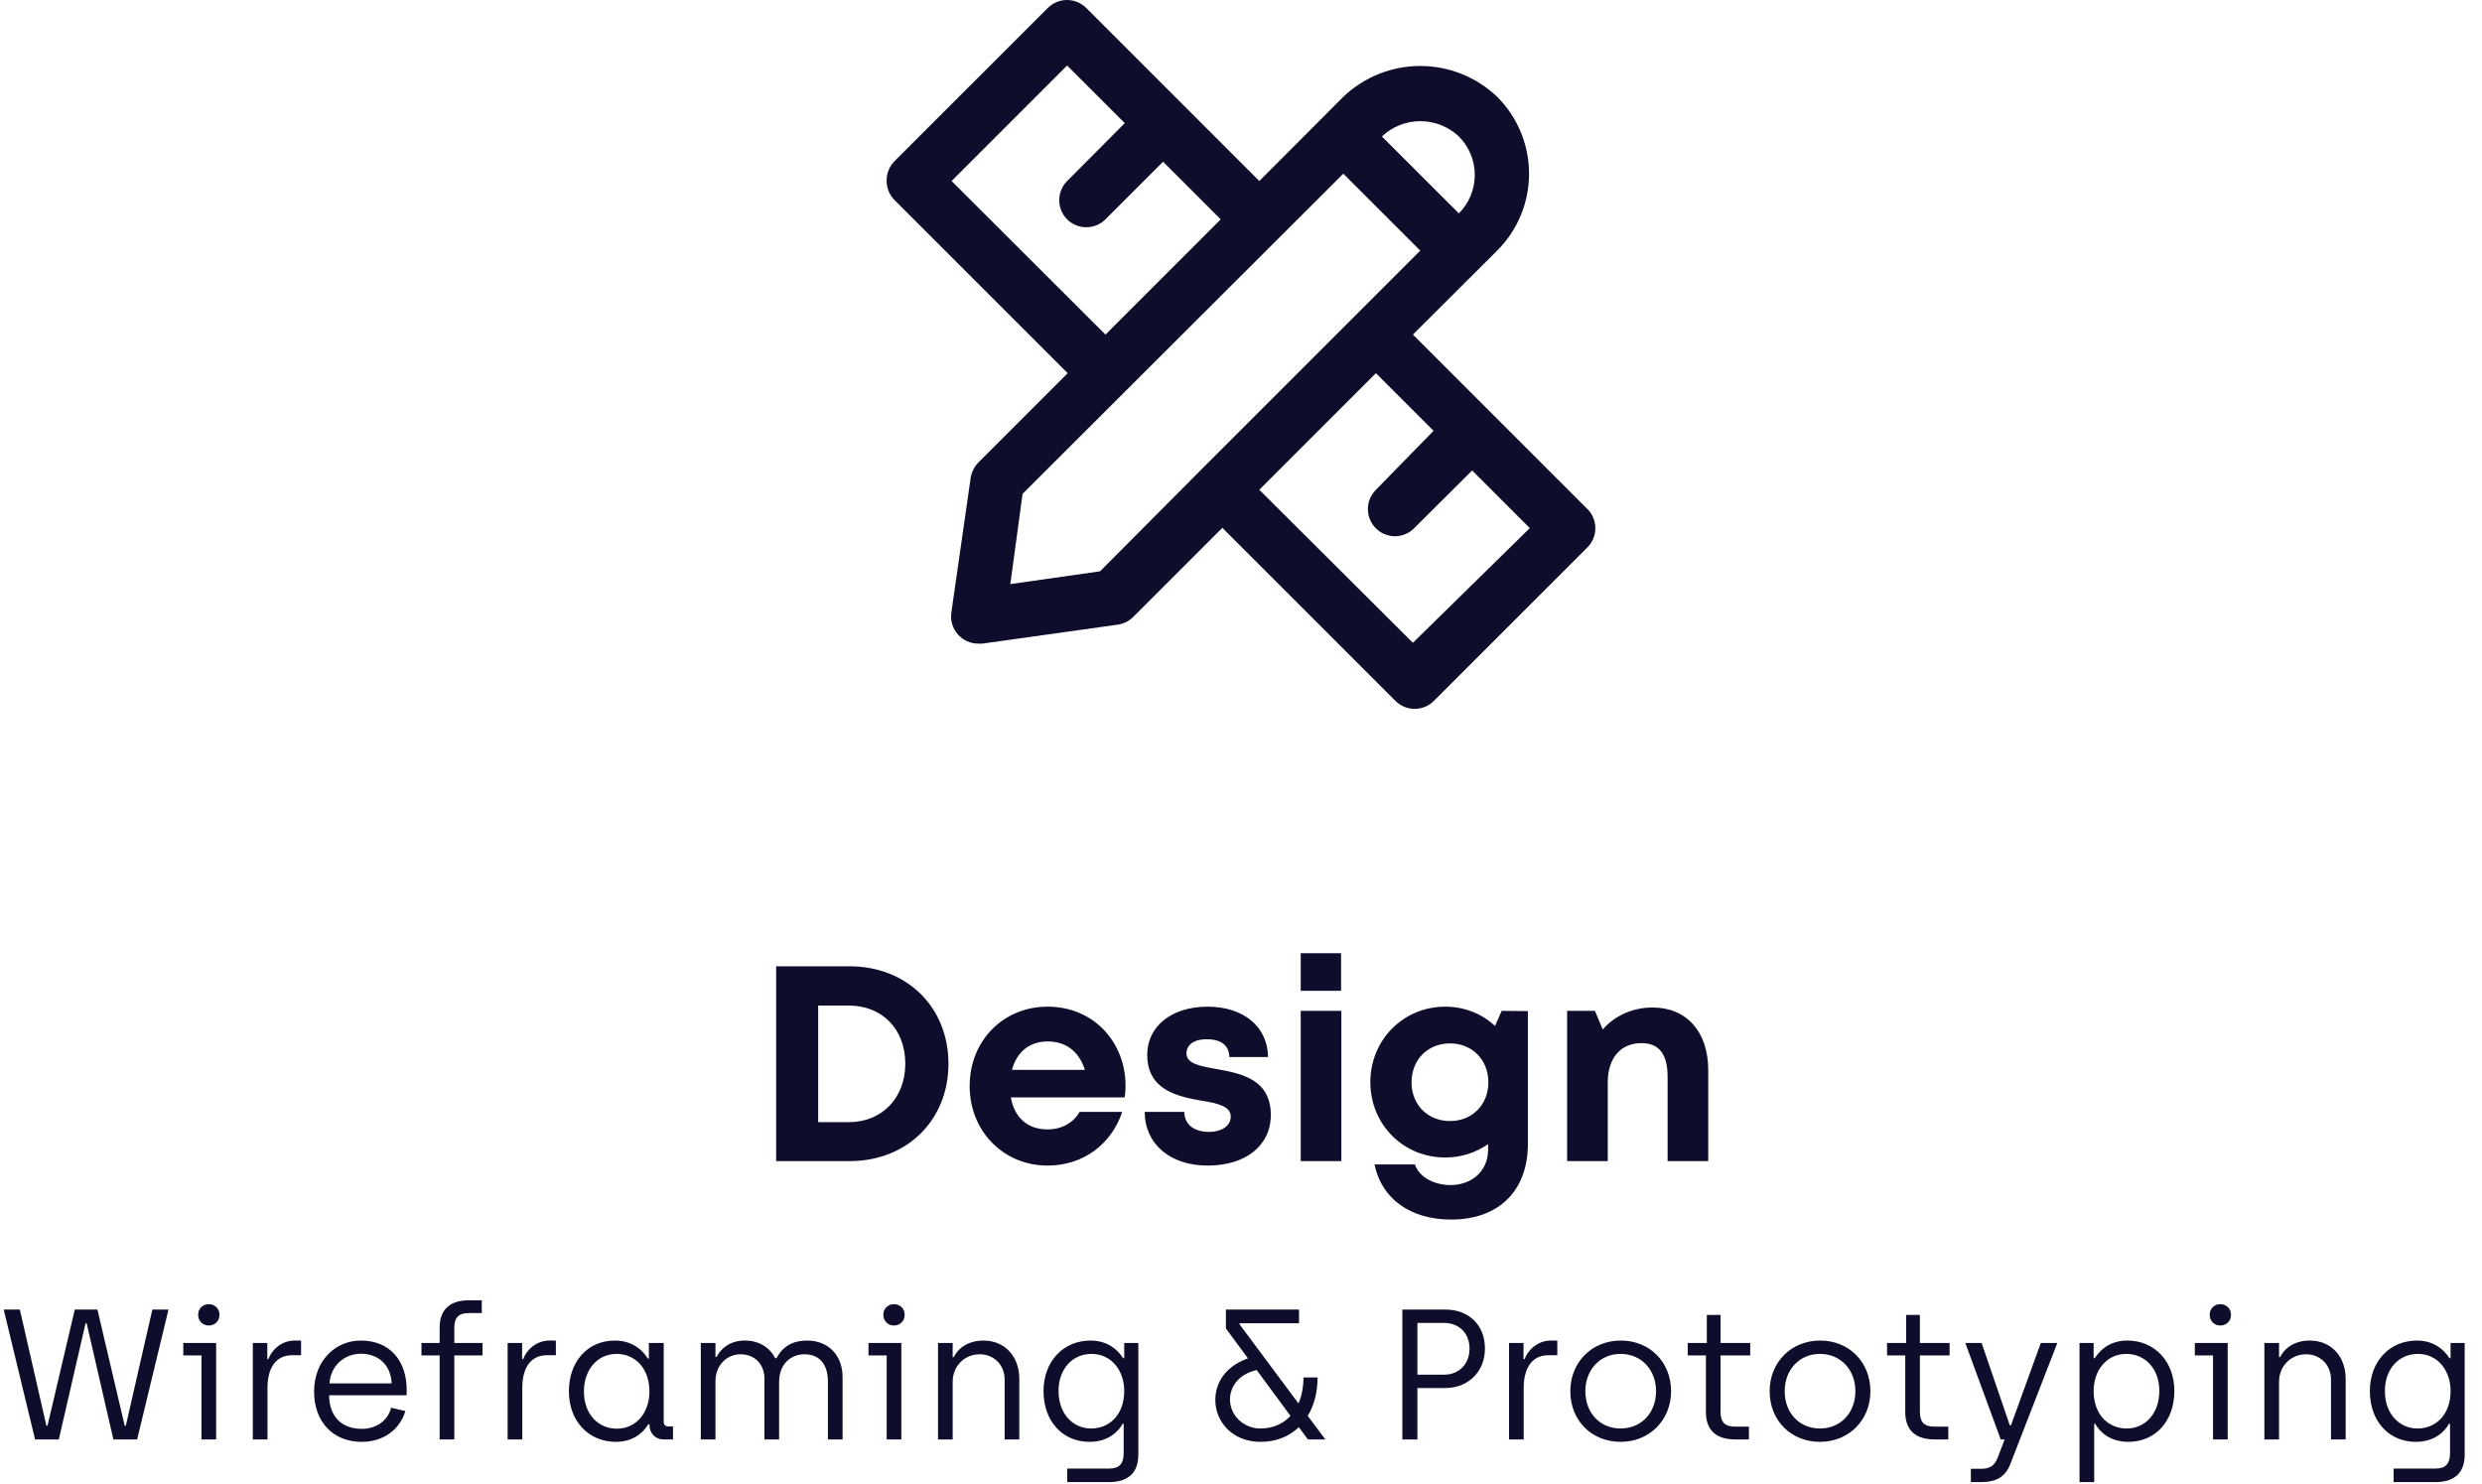 <svg width="214" height="128" viewBox="0 0 214 128" fill="none" xmlns="http://www.w3.org/2000/svg">
<path d="M136.751 43.783L128.454 35.486L121.822 28.853L129.087 21.611C129.959 20.741 130.65 19.707 131.122 18.569C131.594 17.43 131.837 16.21 131.837 14.978C131.837 13.746 131.594 12.527 131.122 11.388C130.65 10.25 129.959 9.216 129.087 8.346C127.3 6.641 124.925 5.689 122.454 5.689C119.984 5.689 117.609 6.641 115.822 8.346L108.579 15.611L93.65 0.682C93.211 0.245 92.617 0 91.997 0C91.378 0 90.784 0.245 90.345 0.682L77.079 13.947C76.658 14.397 76.43 14.995 76.447 15.611C76.449 16.226 76.693 16.815 77.126 17.252L92.056 32.181L84.345 39.892C83.995 40.26 83.766 40.727 83.689 41.228L82.025 52.83C81.978 53.164 82.003 53.505 82.099 53.828C82.196 54.151 82.361 54.45 82.583 54.704C82.806 54.958 83.081 55.16 83.389 55.298C83.697 55.436 84.031 55.505 84.368 55.502H84.697L96.415 53.861C96.915 53.782 97.375 53.544 97.728 53.181L105.392 45.517L120.322 60.447C120.761 60.884 121.355 61.129 121.974 61.129C122.593 61.129 123.187 60.884 123.626 60.447L136.892 47.181C137.114 46.953 137.286 46.682 137.4 46.385C137.513 46.087 137.565 45.77 137.552 45.452C137.539 45.134 137.461 44.822 137.323 44.535C137.186 44.248 136.991 43.992 136.751 43.783ZM125.783 11.768C126.218 12.203 126.564 12.72 126.8 13.289C127.036 13.858 127.157 14.468 127.157 15.084C127.157 15.7 127.036 16.31 126.8 16.879C126.564 17.448 126.218 17.965 125.783 18.4L119.15 11.768C120.046 10.92 121.233 10.448 122.466 10.448C123.7 10.448 124.886 10.92 125.783 11.768ZM82.048 15.611L92.009 5.65L96.978 10.619L92.009 15.611C91.573 16.05 91.328 16.644 91.328 17.264C91.328 17.883 91.573 18.477 92.009 18.916C92.446 19.349 93.035 19.593 93.65 19.596C93.958 19.597 94.264 19.538 94.549 19.422C94.835 19.305 95.095 19.133 95.314 18.916L100.283 13.947L105.251 18.916L95.314 28.853L82.048 15.611ZM94.845 49.267L87.111 50.369L88.165 42.588L115.822 14.978L122.454 21.611L103.704 40.361L94.845 49.267ZM121.822 55.431L108.579 42.236L118.634 32.181L123.603 37.15L118.634 42.236C118.304 42.564 118.078 42.983 117.987 43.439C117.895 43.896 117.941 44.369 118.12 44.799C118.298 45.229 118.601 45.596 118.989 45.853C119.377 46.111 119.833 46.247 120.298 46.244C120.916 46.235 121.506 45.983 121.939 45.541L126.931 40.572L131.9 45.541L121.822 55.431Z" fill="#0E0E2C"/>
<path d="M73.256 83.329H66.92V100.129H73.256C78.2 100.129 81.776 96.601 81.776 91.729C81.776 86.857 78.2 83.329 73.256 83.329ZM73.184 96.769H70.544V86.713H73.184C76.064 86.713 78.056 88.753 78.056 91.729C78.056 94.657 76.064 96.769 73.184 96.769ZM97.045 93.625C97.045 89.881 94.309 86.809 90.325 86.809C86.485 86.809 83.605 89.761 83.605 93.649C83.605 97.537 86.509 100.513 90.325 100.513C93.349 100.513 95.821 98.713 96.757 95.881H93.085C92.557 96.817 91.549 97.393 90.325 97.393C88.621 97.393 87.469 96.409 87.157 94.633H96.973C97.021 94.297 97.045 93.961 97.045 93.625ZM90.325 89.809C91.909 89.809 93.037 90.673 93.541 92.257H87.253C87.661 90.721 88.765 89.809 90.325 89.809ZM104.123 100.513C107.411 100.513 109.571 98.785 109.571 96.145C109.571 92.977 106.859 92.545 104.747 92.161C103.403 91.921 102.299 91.705 102.299 90.841C102.299 90.097 102.947 89.617 104.027 89.617C105.251 89.617 105.971 90.121 105.995 91.153H109.331C109.307 88.561 107.243 86.809 104.123 86.809C101.003 86.809 98.915 88.513 98.915 90.961C98.915 94.009 101.555 94.561 103.619 94.921C104.987 95.137 106.115 95.401 106.115 96.289C106.115 97.153 105.227 97.609 104.267 97.609C103.019 97.609 102.131 97.033 102.107 95.881H98.699C98.699 98.641 100.883 100.513 104.123 100.513ZM112.149 85.441H115.629V82.201H112.149V85.441ZM112.149 100.129H115.653V87.169H112.149V100.129ZM129.48 87.169L128.904 88.465C127.776 87.433 126.288 86.809 124.608 86.809C120.984 86.809 118.152 89.689 118.152 93.313C118.152 96.961 120.984 99.817 124.608 99.817C126 99.817 127.272 99.385 128.304 98.665V99.145C128.304 101.041 126.84 102.193 125.064 102.193C123.768 102.193 122.4 101.593 121.992 100.417H118.512C119.112 103.369 121.608 105.169 125.112 105.169C129.216 105.169 131.736 102.697 131.736 98.641V87.193L129.48 87.169ZM125.016 96.673C123.096 96.673 121.704 95.257 121.704 93.337C121.704 91.393 123.096 89.977 125.016 89.977C126.936 89.977 128.328 91.393 128.328 93.337C128.328 95.257 126.936 96.673 125.016 96.673ZM142.486 86.881C140.734 86.881 139.174 87.625 138.19 88.777L137.518 87.169H135.118V100.129H138.622V93.337C138.622 91.249 139.726 89.953 141.526 89.953C143.038 89.953 143.782 90.889 143.782 92.857V100.129H147.286V92.281C147.286 88.993 145.438 86.881 142.486 86.881Z" fill="#0E0E2C"/>
<path d="M3.024 124.129H5.072L7.376 114.113H7.472L9.776 124.129H11.824L14.528 112.929H13.136L10.848 122.945H10.752L8.4 112.929H6.448L4.096 122.945H4L1.712 112.929H0.32L3.024 124.129ZM17.996 114.305C18.54 114.305 18.924 113.905 18.924 113.377C18.924 112.865 18.54 112.465 17.996 112.465C17.468 112.465 17.084 112.865 17.084 113.377C17.084 113.905 17.468 114.305 17.996 114.305ZM17.372 124.129H18.636V115.809H15.804V116.881H17.372V124.129ZM21.799 124.129H23.063V119.681C23.063 118.097 23.687 116.865 25.207 116.865H25.959V115.601H25.415C24.199 115.601 23.383 116.497 23.143 117.201H23.047V115.809H21.799V124.129ZM31.193 124.337C33.113 124.337 34.489 123.233 34.953 121.681L33.721 121.393C33.449 122.545 32.377 123.217 31.209 123.217C29.481 123.217 28.393 122.177 28.377 120.321H35.065V119.857C35.065 117.361 33.625 115.601 31.113 115.601C28.905 115.601 27.081 117.345 27.081 120.001C27.081 122.561 28.665 124.337 31.193 124.337ZM28.409 119.297C28.505 117.729 29.753 116.737 31.113 116.737C32.489 116.737 33.689 117.569 33.769 119.297H28.409ZM37.907 124.129H39.171V116.881H41.603V115.809H39.171V114.513C39.171 113.617 39.539 113.233 40.419 113.233H41.539V112.129H40.435C38.915 112.129 37.907 112.817 37.907 114.497V115.809H36.339V116.881H37.907V124.129ZM43.768 124.129H45.032V119.681C45.032 118.097 45.656 116.865 47.176 116.865H47.928V115.601H47.384C46.168 115.601 45.352 116.497 45.112 117.201H45.016V115.809H43.768V124.129ZM53.114 124.337C54.922 124.337 55.69 123.153 55.898 122.817H55.994V122.897C56.01 123.617 56.522 124.129 57.21 124.129H58.026V123.009H57.642C57.386 123.009 57.226 122.881 57.226 122.625V115.809H55.946V117.153H55.85C55.61 116.721 54.746 115.601 53.018 115.601C50.65 115.601 49.05 117.425 49.05 119.985C49.05 122.529 50.73 124.337 53.114 124.337ZM53.178 123.201C51.578 123.201 50.346 121.937 50.346 120.001C50.346 118.097 51.53 116.753 53.162 116.753C54.714 116.753 55.994 117.937 55.994 120.001C55.994 121.745 54.922 123.201 53.178 123.201ZM60.424 124.129H61.688V119.121C61.688 117.713 62.68 116.785 63.848 116.785C65.016 116.785 65.912 117.585 65.912 118.913V124.129H67.176V119.169C67.176 117.617 68.2 116.785 69.368 116.785C70.6 116.785 71.384 117.585 71.384 119.153V124.129H72.648V118.737C72.648 116.913 71.448 115.601 69.592 115.601C68.424 115.601 67.512 116.049 66.952 117.121H66.84C66.376 116.209 65.464 115.601 64.216 115.601C62.984 115.601 62.184 116.241 61.784 117.009H61.688V115.809H60.424V124.129ZM77.074 114.305C77.618 114.305 78.002 113.905 78.002 113.377C78.002 112.865 77.618 112.465 77.074 112.465C76.546 112.465 76.162 112.865 76.162 113.377C76.162 113.905 76.546 114.305 77.074 114.305ZM76.45 124.129H77.714V115.809H74.882V116.881H76.45V124.129ZM80.877 124.129H82.141V119.169C82.141 117.793 83.165 116.785 84.478 116.785C85.645 116.785 86.621 117.649 86.621 118.977V124.129H87.885V118.897C87.885 117.057 86.718 115.601 84.781 115.601C83.486 115.601 82.59 116.273 82.237 117.025H82.141V115.809H80.877V124.129ZM92.02 127.809H95.62C97.14 127.809 98.148 127.121 98.148 125.441V115.809H96.932V117.121H96.836C96.628 116.817 95.844 115.601 94.036 115.601C91.668 115.601 89.972 117.409 89.972 119.953C89.972 122.529 91.588 124.337 93.94 124.337C95.684 124.337 96.516 123.297 96.788 122.785H96.884V125.313C96.884 126.209 96.516 126.641 95.636 126.641H92.02V127.809ZM94.084 123.185C92.452 123.185 91.268 121.857 91.268 119.953C91.268 118.001 92.516 116.753 94.116 116.753C95.844 116.753 96.932 118.209 96.932 119.953C96.932 122.001 95.652 123.185 94.084 123.185ZM114.274 124.129L112.754 122.097C113.314 121.185 113.602 120.033 113.602 118.785H112.386C112.386 119.601 112.242 120.369 111.954 121.025L106.882 114.209V114.113H112.002V112.929H105.698V114.561L107.602 117.137C105.746 117.793 104.786 119.153 104.786 120.737C104.786 122.577 106.242 124.337 108.674 124.337C110.034 124.337 111.154 123.873 111.986 123.073L112.77 124.129H114.274ZM108.674 123.185C107.25 123.185 106.05 122.081 106.05 120.673C106.05 119.681 106.706 118.513 108.354 118.145L111.266 122.097C110.642 122.769 109.778 123.185 108.674 123.185ZM120.913 124.129H122.209V119.697H124.609C126.577 119.697 128.033 118.305 128.033 116.289C128.033 114.257 126.641 112.929 124.609 112.929H120.913V124.129ZM122.209 118.545V114.081H124.497C125.841 114.081 126.705 115.009 126.705 116.289C126.705 117.585 125.841 118.545 124.497 118.545H122.209ZM130.112 124.129H131.376V119.681C131.376 118.097 132 116.865 133.52 116.865H134.272V115.601H133.728C132.512 115.601 131.696 116.497 131.456 117.201H131.36V115.809H130.112V124.129ZM139.73 124.337C142.226 124.337 144.082 122.465 144.082 119.969C144.082 117.473 142.258 115.601 139.746 115.601C137.266 115.601 135.394 117.457 135.394 119.969C135.394 122.497 137.234 124.337 139.73 124.337ZM139.73 123.185C137.954 123.185 136.69 121.841 136.69 119.969C136.69 118.145 137.938 116.753 139.73 116.753C141.522 116.753 142.786 118.129 142.786 119.969C142.786 121.825 141.522 123.185 139.73 123.185ZM149.611 124.129H150.795V123.025H149.595C148.715 123.025 148.347 122.641 148.347 121.745V116.881H150.907V115.809H148.347V113.393H147.163V115.809H145.515V116.881H147.083V121.761C147.083 123.441 148.091 124.129 149.611 124.129ZM156.917 124.337C159.413 124.337 161.269 122.465 161.269 119.969C161.269 117.473 159.445 115.601 156.933 115.601C154.453 115.601 152.581 117.457 152.581 119.969C152.581 122.497 154.421 124.337 156.917 124.337ZM156.917 123.185C155.141 123.185 153.877 121.841 153.877 119.969C153.877 118.145 155.125 116.753 156.917 116.753C158.709 116.753 159.973 118.129 159.973 119.969C159.973 121.825 158.709 123.185 156.917 123.185ZM166.799 124.129H167.983V123.025H166.783C165.903 123.025 165.535 122.641 165.535 121.745V116.881H168.095V115.809H165.535V113.393H164.351V115.809H162.703V116.881H164.271V121.761C164.271 123.441 165.279 124.129 166.799 124.129ZM169.929 127.809H170.809C172.153 127.809 172.921 127.329 173.337 126.241L177.385 115.809H175.961L173.385 122.913H173.289L170.857 115.809H169.449L172.505 124.129H172.841L172.249 125.681C171.993 126.337 171.625 126.657 170.857 126.657H169.929V127.809ZM179.299 127.809H180.563V122.785H180.659C180.931 123.297 181.763 124.337 183.507 124.337C185.859 124.337 187.475 122.529 187.475 119.953C187.475 117.409 185.779 115.601 183.411 115.601C181.603 115.601 180.819 116.817 180.611 117.121H180.515V115.809H179.299V127.809ZM183.363 123.185C181.795 123.185 180.515 122.001 180.515 119.953C180.515 118.209 181.603 116.753 183.331 116.753C184.931 116.753 186.179 118.001 186.179 119.953C186.179 121.857 184.995 123.185 183.363 123.185ZM191.433 114.305C191.977 114.305 192.361 113.905 192.361 113.377C192.361 112.865 191.977 112.465 191.433 112.465C190.905 112.465 190.521 112.865 190.521 113.377C190.521 113.905 190.905 114.305 191.433 114.305ZM190.809 124.129H192.073V115.809H189.241V116.881H190.809V124.129ZM195.237 124.129H196.501V119.169C196.501 117.793 197.525 116.785 198.837 116.785C200.005 116.785 200.981 117.649 200.981 118.977V124.129H202.245V118.897C202.245 117.057 201.077 115.601 199.141 115.601C197.845 115.601 196.949 116.273 196.597 117.025H196.501V115.809H195.237V124.129ZM206.379 127.809H209.979C211.499 127.809 212.507 127.121 212.507 125.441V115.809H211.291V117.121H211.195C210.987 116.817 210.203 115.601 208.395 115.601C206.027 115.601 204.331 117.409 204.331 119.953C204.331 122.529 205.947 124.337 208.299 124.337C210.043 124.337 210.875 123.297 211.147 122.785H211.243V125.313C211.243 126.209 210.875 126.641 209.995 126.641H206.379V127.809ZM208.443 123.185C206.811 123.185 205.627 121.857 205.627 119.953C205.627 118.001 206.875 116.753 208.475 116.753C210.203 116.753 211.291 118.209 211.291 119.953C211.291 122.001 210.011 123.185 208.443 123.185Z" fill="#0E0E2C"/>
</svg>
